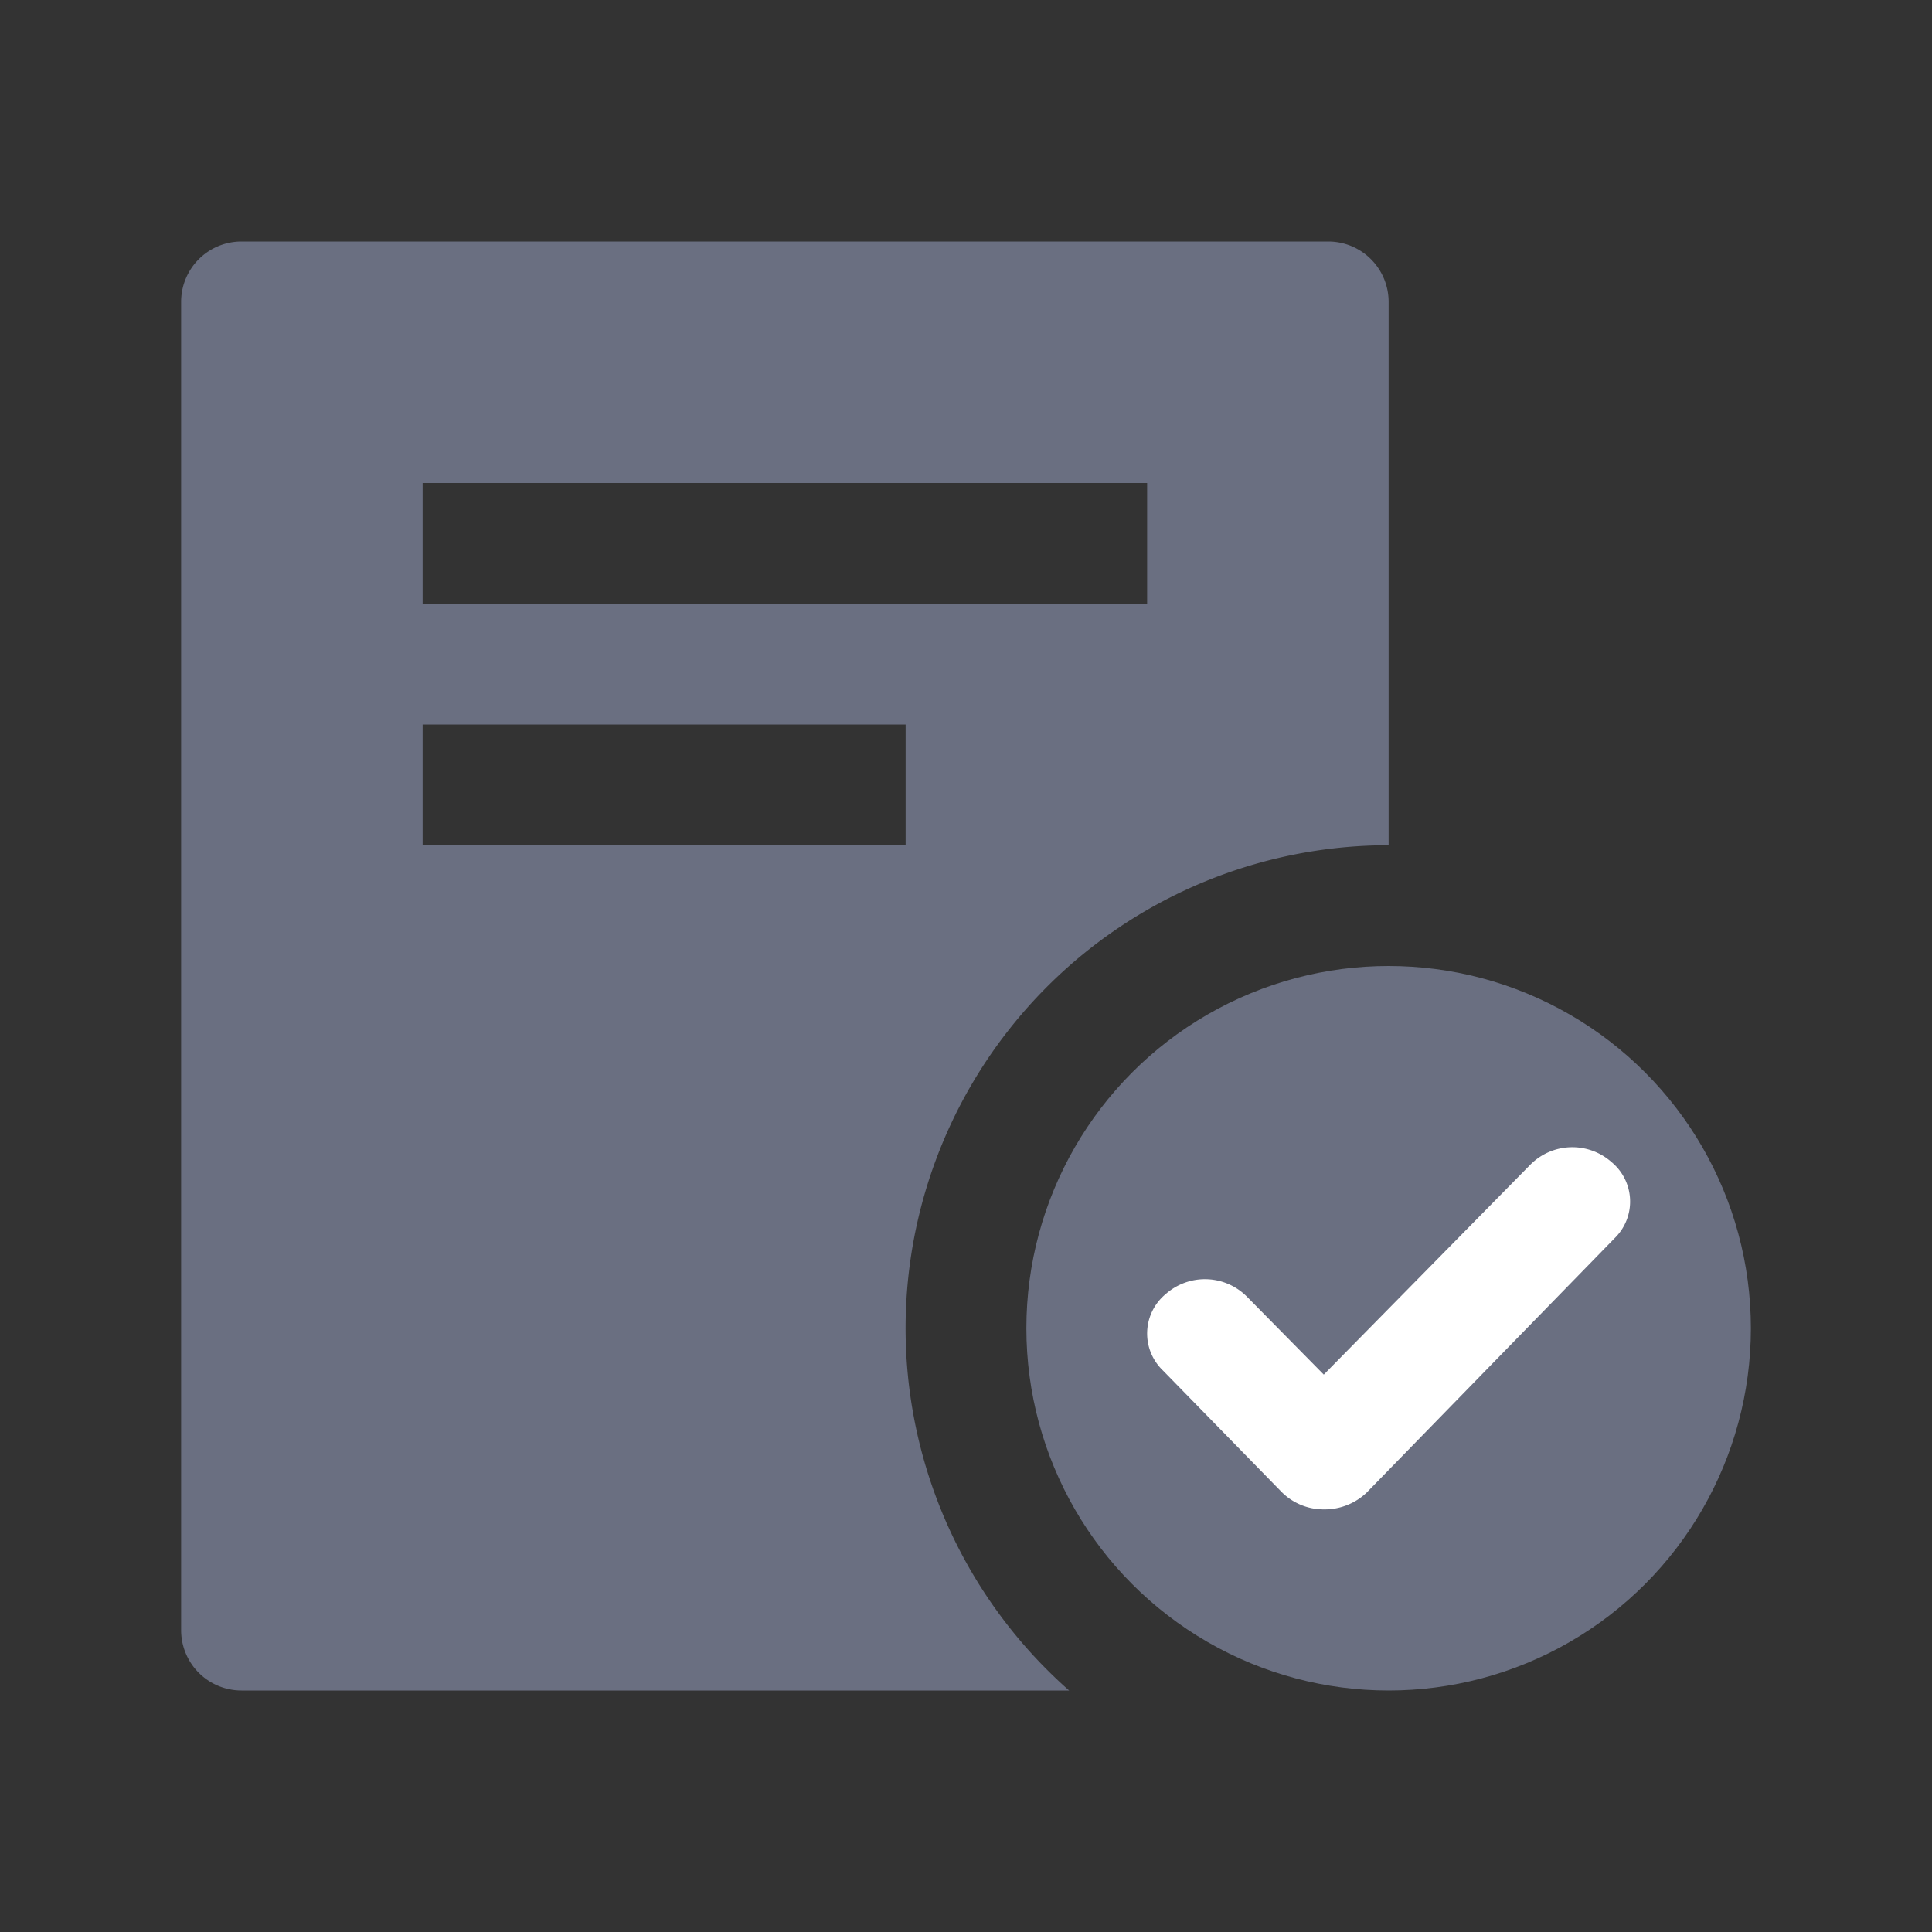 <svg width="16" height="16" fill="none" xmlns="http://www.w3.org/2000/svg"><rect width="100%" height="100%" fill="#333333" stroke="none"/><circle cx="11.5" cy="11" r="3" fill="#6A6F81"/><path d="M12.673 9.646l-1.71 1.738-.636-.645a.49.49 0 00-.672-.023.424.424 0 00-.025.633l.978 1.001a.49.49 0 00.354.15.505.505 0 00.355-.138l2.053-2.106a.424.424 0 00-.025-.633.49.49 0 00-.672.023z" fill="#fff"/><path fill-rule="evenodd" clip-rule="evenodd" d="M2 2a.5.5 0 00-.5.5v11a.5.5 0 00.5.5h6.854A4 4 0 0111.5 7V2.5A.5.5 0 0011 2H2zm1.5 2h6v1h-6V4zm4 2h-4v1h4V6z" fill="#6A6F81"/></svg>
